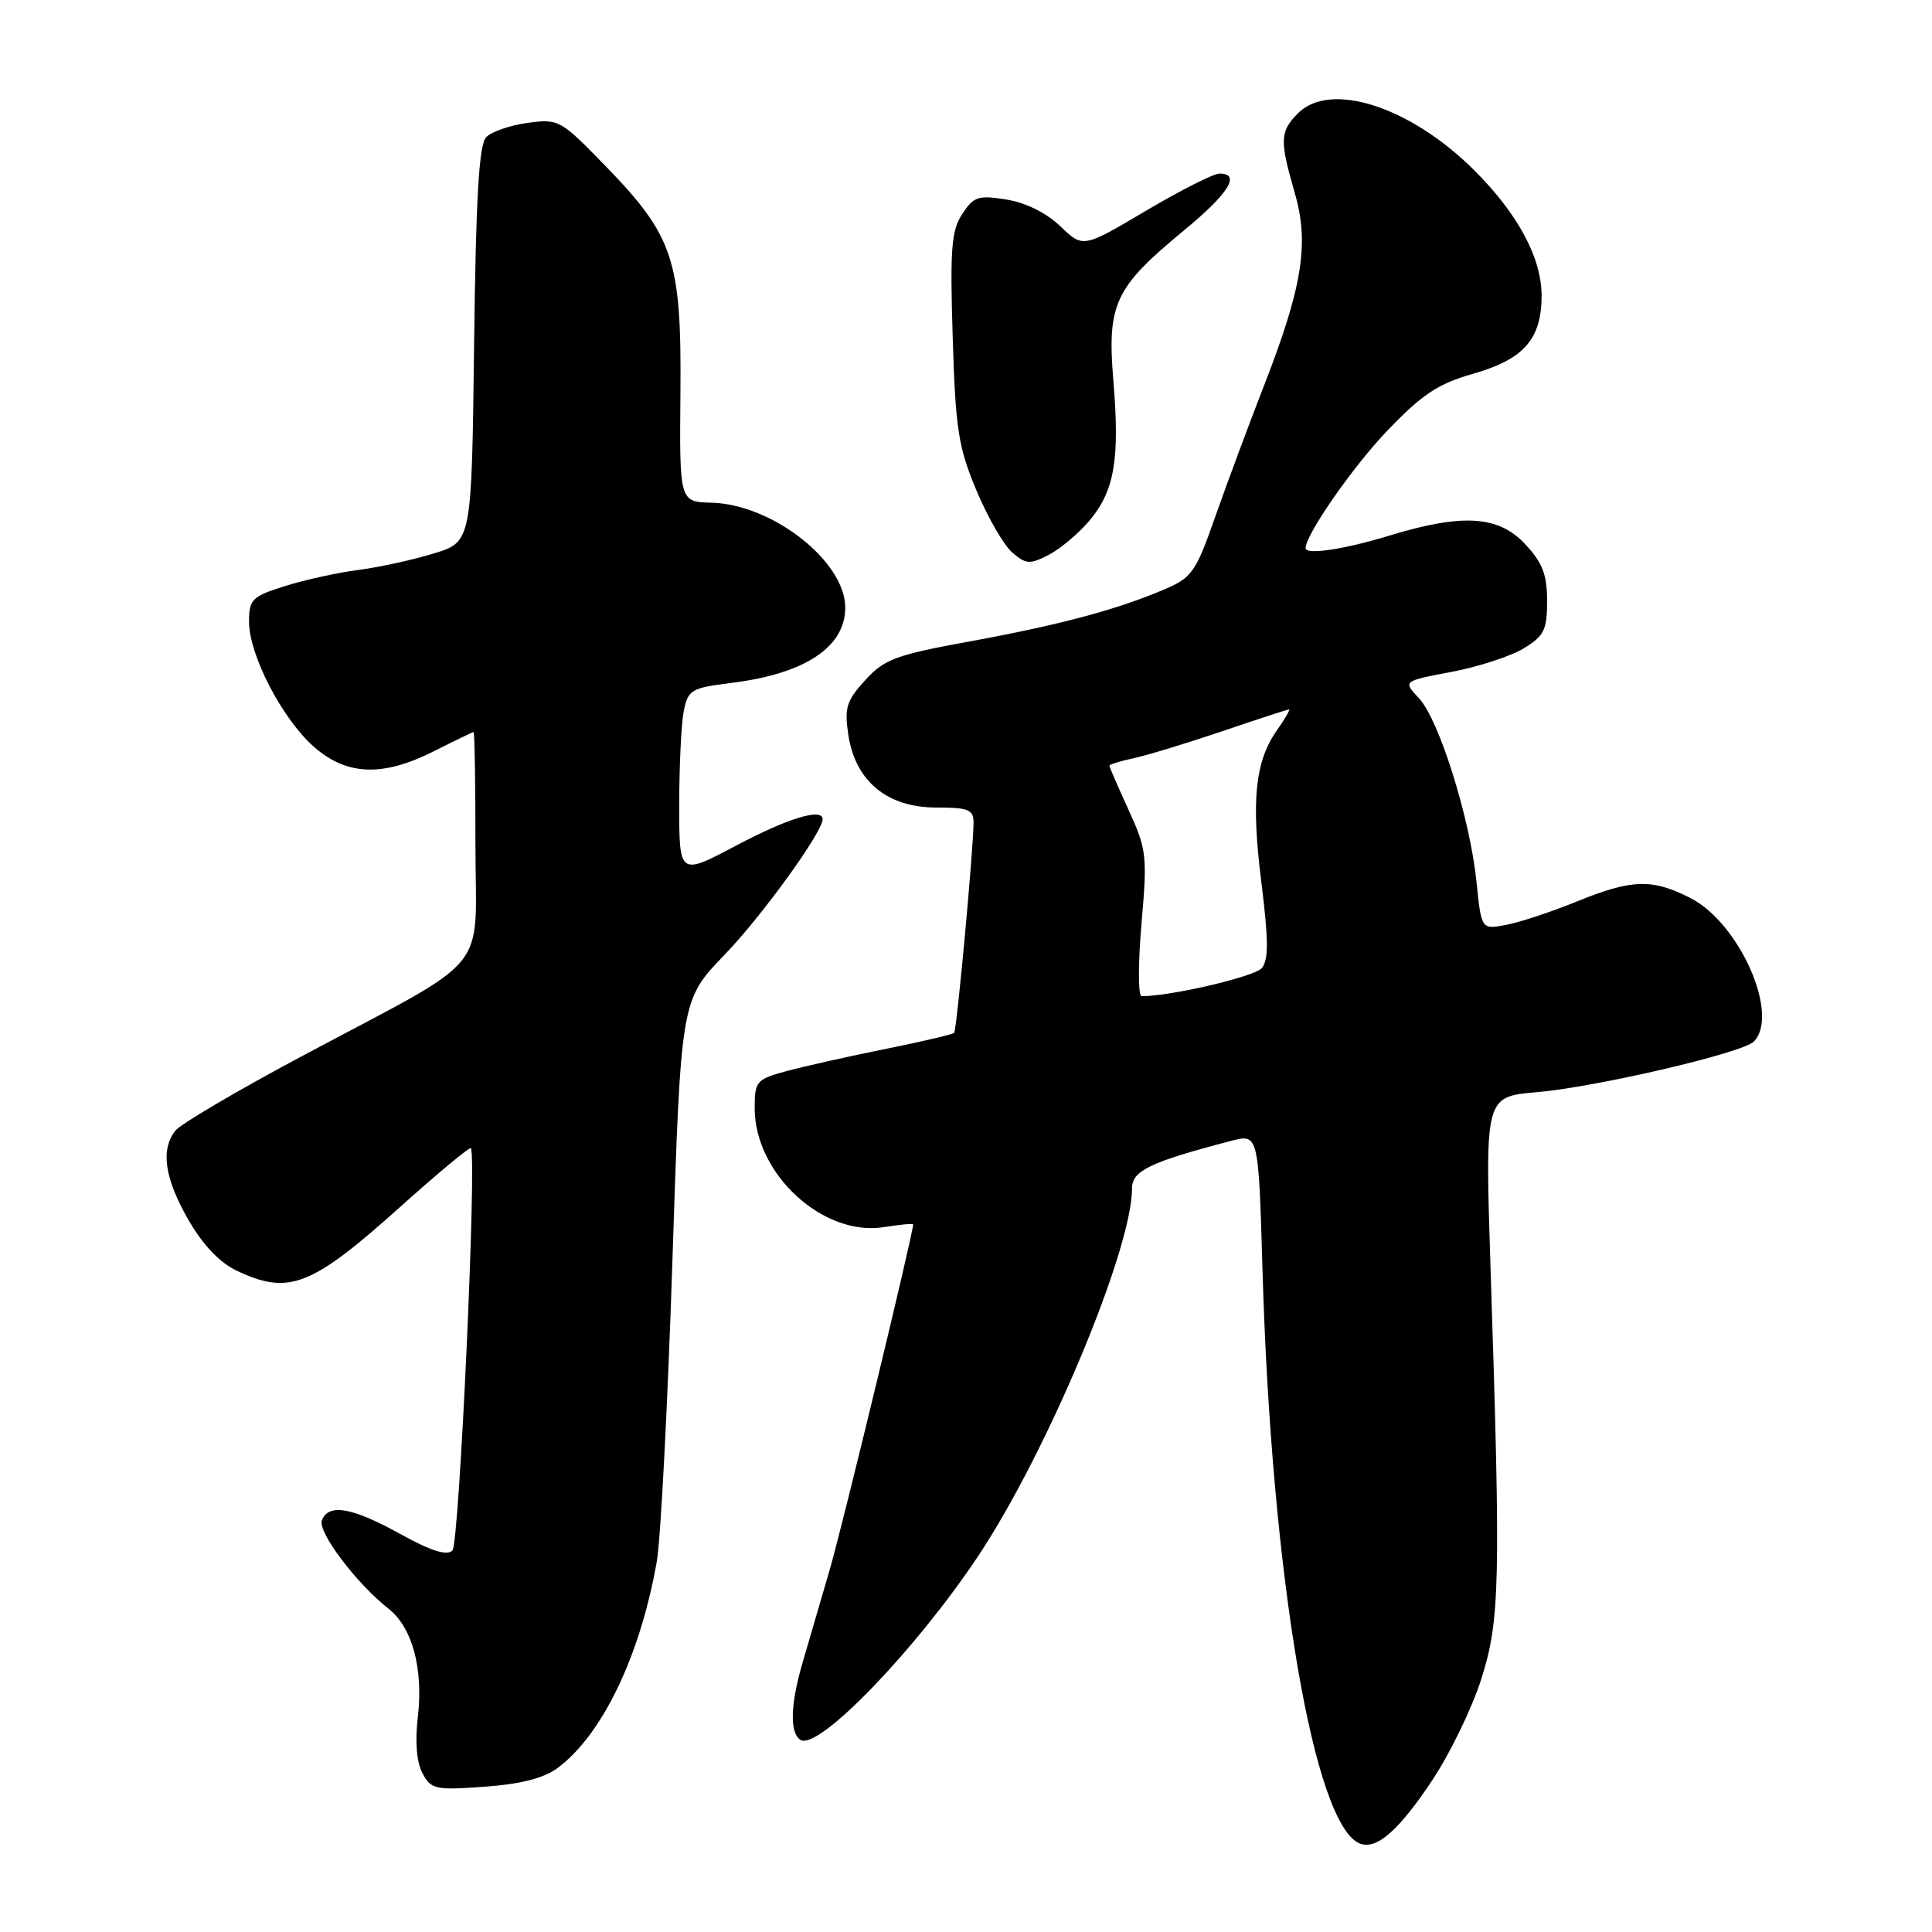 <?xml version="1.0" encoding="UTF-8" standalone="no"?>
<!DOCTYPE svg PUBLIC "-//W3C//DTD SVG 1.1//EN" "http://www.w3.org/Graphics/SVG/1.1/DTD/svg11.dtd" >
<svg xmlns="http://www.w3.org/2000/svg" xmlns:xlink="http://www.w3.org/1999/xlink" version="1.1" viewBox="0 0 256 256">
 <g >
 <path fill="currentColor"
d=" M 189.77 235.91 C 192.12 232.38 195.05 226.35 196.27 222.50 C 198.76 214.69 198.87 209.79 197.50 167.90 C 196.77 145.31 196.77 145.31 203.63 144.72 C 211.53 144.04 230.87 139.53 232.38 138.02 C 235.88 134.52 230.51 122.32 224.00 119.00 C 218.89 116.39 216.24 116.48 208.87 119.48 C 205.52 120.84 201.32 122.23 199.53 122.56 C 196.29 123.17 196.29 123.17 195.64 116.82 C 194.78 108.42 190.68 95.36 188.02 92.52 C 185.88 90.25 185.88 90.25 192.33 89.03 C 195.87 88.36 200.17 86.96 201.89 85.92 C 204.61 84.26 205.00 83.48 205.00 79.62 C 205.00 76.14 204.39 74.56 202.10 72.11 C 198.54 68.30 193.79 68.01 184.00 71.00 C 178.06 72.81 173.00 73.56 173.00 72.63 C 173.00 70.83 179.31 61.77 183.86 57.03 C 188.49 52.21 190.54 50.85 195.28 49.50 C 201.93 47.59 204.27 44.91 204.27 39.19 C 204.27 34.17 201.13 28.32 195.31 22.53 C 186.88 14.13 176.29 10.71 172.00 15.00 C 169.59 17.41 169.54 18.61 171.56 25.55 C 173.51 32.26 172.59 38.02 167.46 51.17 C 165.46 56.30 162.57 64.08 161.03 68.46 C 158.43 75.86 157.95 76.54 154.21 78.13 C 147.89 80.81 140.40 82.81 128.50 84.99 C 118.68 86.78 117.19 87.34 114.64 90.13 C 112.15 92.87 111.87 93.80 112.41 97.38 C 113.33 103.50 117.56 107.00 124.02 107.00 C 128.32 107.00 129.00 107.27 129.00 108.98 C 129.00 112.35 126.78 136.48 126.43 136.86 C 126.26 137.06 122.15 138.02 117.30 139.00 C 112.46 139.97 106.59 141.29 104.25 141.92 C 100.21 143.02 100.00 143.26 100.00 146.84 C 100.00 155.55 109.06 163.89 117.13 162.60 C 119.26 162.26 121.00 162.09 121.00 162.24 C 120.99 163.47 111.64 202.18 109.94 208.00 C 108.74 212.12 107.14 217.61 106.38 220.19 C 104.72 225.82 104.61 229.64 106.08 230.55 C 108.43 232.00 121.35 218.61 129.63 206.16 C 138.79 192.37 150.00 165.58 150.00 157.47 C 150.00 155.12 152.38 153.98 163.13 151.17 C 166.76 150.23 166.76 150.23 167.29 168.36 C 168.48 208.95 174.11 242.00 180.22 244.29 C 182.42 245.12 185.35 242.55 189.77 235.91 Z  M 73.84 234.30 C 79.77 229.93 84.81 219.47 87.02 206.96 C 87.55 203.96 88.48 185.97 89.10 167.00 C 90.23 132.50 90.23 132.50 96.02 126.50 C 100.98 121.36 109.00 110.26 109.00 108.55 C 109.00 107.01 104.38 108.42 97.59 112.02 C 90.00 116.04 90.00 116.04 90.00 106.64 C 90.00 101.48 90.27 95.89 90.60 94.23 C 91.17 91.40 91.58 91.16 96.85 90.50 C 106.65 89.29 112.00 85.76 112.00 80.51 C 112.00 74.39 102.35 66.82 94.28 66.61 C 90.03 66.50 90.03 66.50 90.16 51.97 C 90.31 34.43 89.26 31.28 80.14 21.90 C 74.29 15.88 74.02 15.73 69.93 16.28 C 67.62 16.59 65.14 17.44 64.43 18.17 C 63.47 19.17 63.06 26.01 62.82 45.64 C 62.50 71.79 62.50 71.79 57.50 73.33 C 54.75 74.18 50.25 75.16 47.50 75.52 C 44.75 75.87 40.36 76.84 37.75 77.66 C 33.38 79.04 33.00 79.42 33.00 82.38 C 33.00 86.79 37.40 95.27 41.60 98.96 C 45.98 102.80 50.76 102.96 57.58 99.50 C 60.29 98.13 62.61 97.01 62.75 97.00 C 62.89 97.00 63.00 103.74 63.00 111.99 C 63.00 129.43 65.57 126.31 40.00 139.95 C 31.47 144.50 23.94 148.94 23.25 149.80 C 21.25 152.32 21.80 156.12 24.95 161.61 C 26.86 164.94 29.08 167.28 31.34 168.36 C 38.28 171.65 41.23 170.50 53.02 159.93 C 58.02 155.44 62.24 151.94 62.39 152.14 C 63.21 153.21 60.86 204.54 59.95 205.45 C 59.21 206.18 57.13 205.52 53.02 203.25 C 46.63 199.72 43.53 199.18 42.65 201.46 C 42.07 202.99 47.22 209.81 51.49 213.17 C 54.64 215.65 56.12 221.14 55.36 227.57 C 54.98 230.80 55.21 233.53 55.98 234.97 C 57.12 237.10 57.69 237.22 64.19 236.75 C 68.95 236.41 72.03 235.63 73.84 234.30 Z  M 144.34 69.01 C 147.68 65.04 148.39 60.88 147.53 50.49 C 146.68 40.25 147.68 38.11 156.92 30.50 C 162.82 25.63 164.46 23.00 161.59 23.00 C 160.81 23.00 156.42 25.22 151.84 27.93 C 143.50 32.87 143.50 32.87 140.50 29.98 C 138.64 28.20 135.92 26.85 133.35 26.44 C 129.62 25.84 129.02 26.04 127.50 28.36 C 126.06 30.56 125.87 32.98 126.24 44.72 C 126.61 56.90 126.98 59.25 129.39 65.00 C 130.89 68.58 133.03 72.28 134.15 73.23 C 135.96 74.78 136.47 74.81 138.97 73.52 C 140.50 72.72 142.92 70.69 144.34 69.01 Z  M 151.25 122.43 C 152.04 113.38 151.94 112.56 149.54 107.31 C 148.14 104.26 147.00 101.62 147.00 101.46 C 147.00 101.29 148.46 100.84 150.25 100.46 C 152.04 100.07 157.32 98.46 161.99 96.88 C 166.66 95.29 170.63 94.00 170.81 94.00 C 170.99 94.00 170.27 95.24 169.21 96.75 C 166.30 100.89 165.77 106.01 167.14 116.94 C 168.09 124.59 168.11 127.17 167.19 128.28 C 166.24 129.41 155.19 132.00 151.27 132.00 C 150.80 132.00 150.80 127.69 151.25 122.43 Z "/>
</g>
</svg>